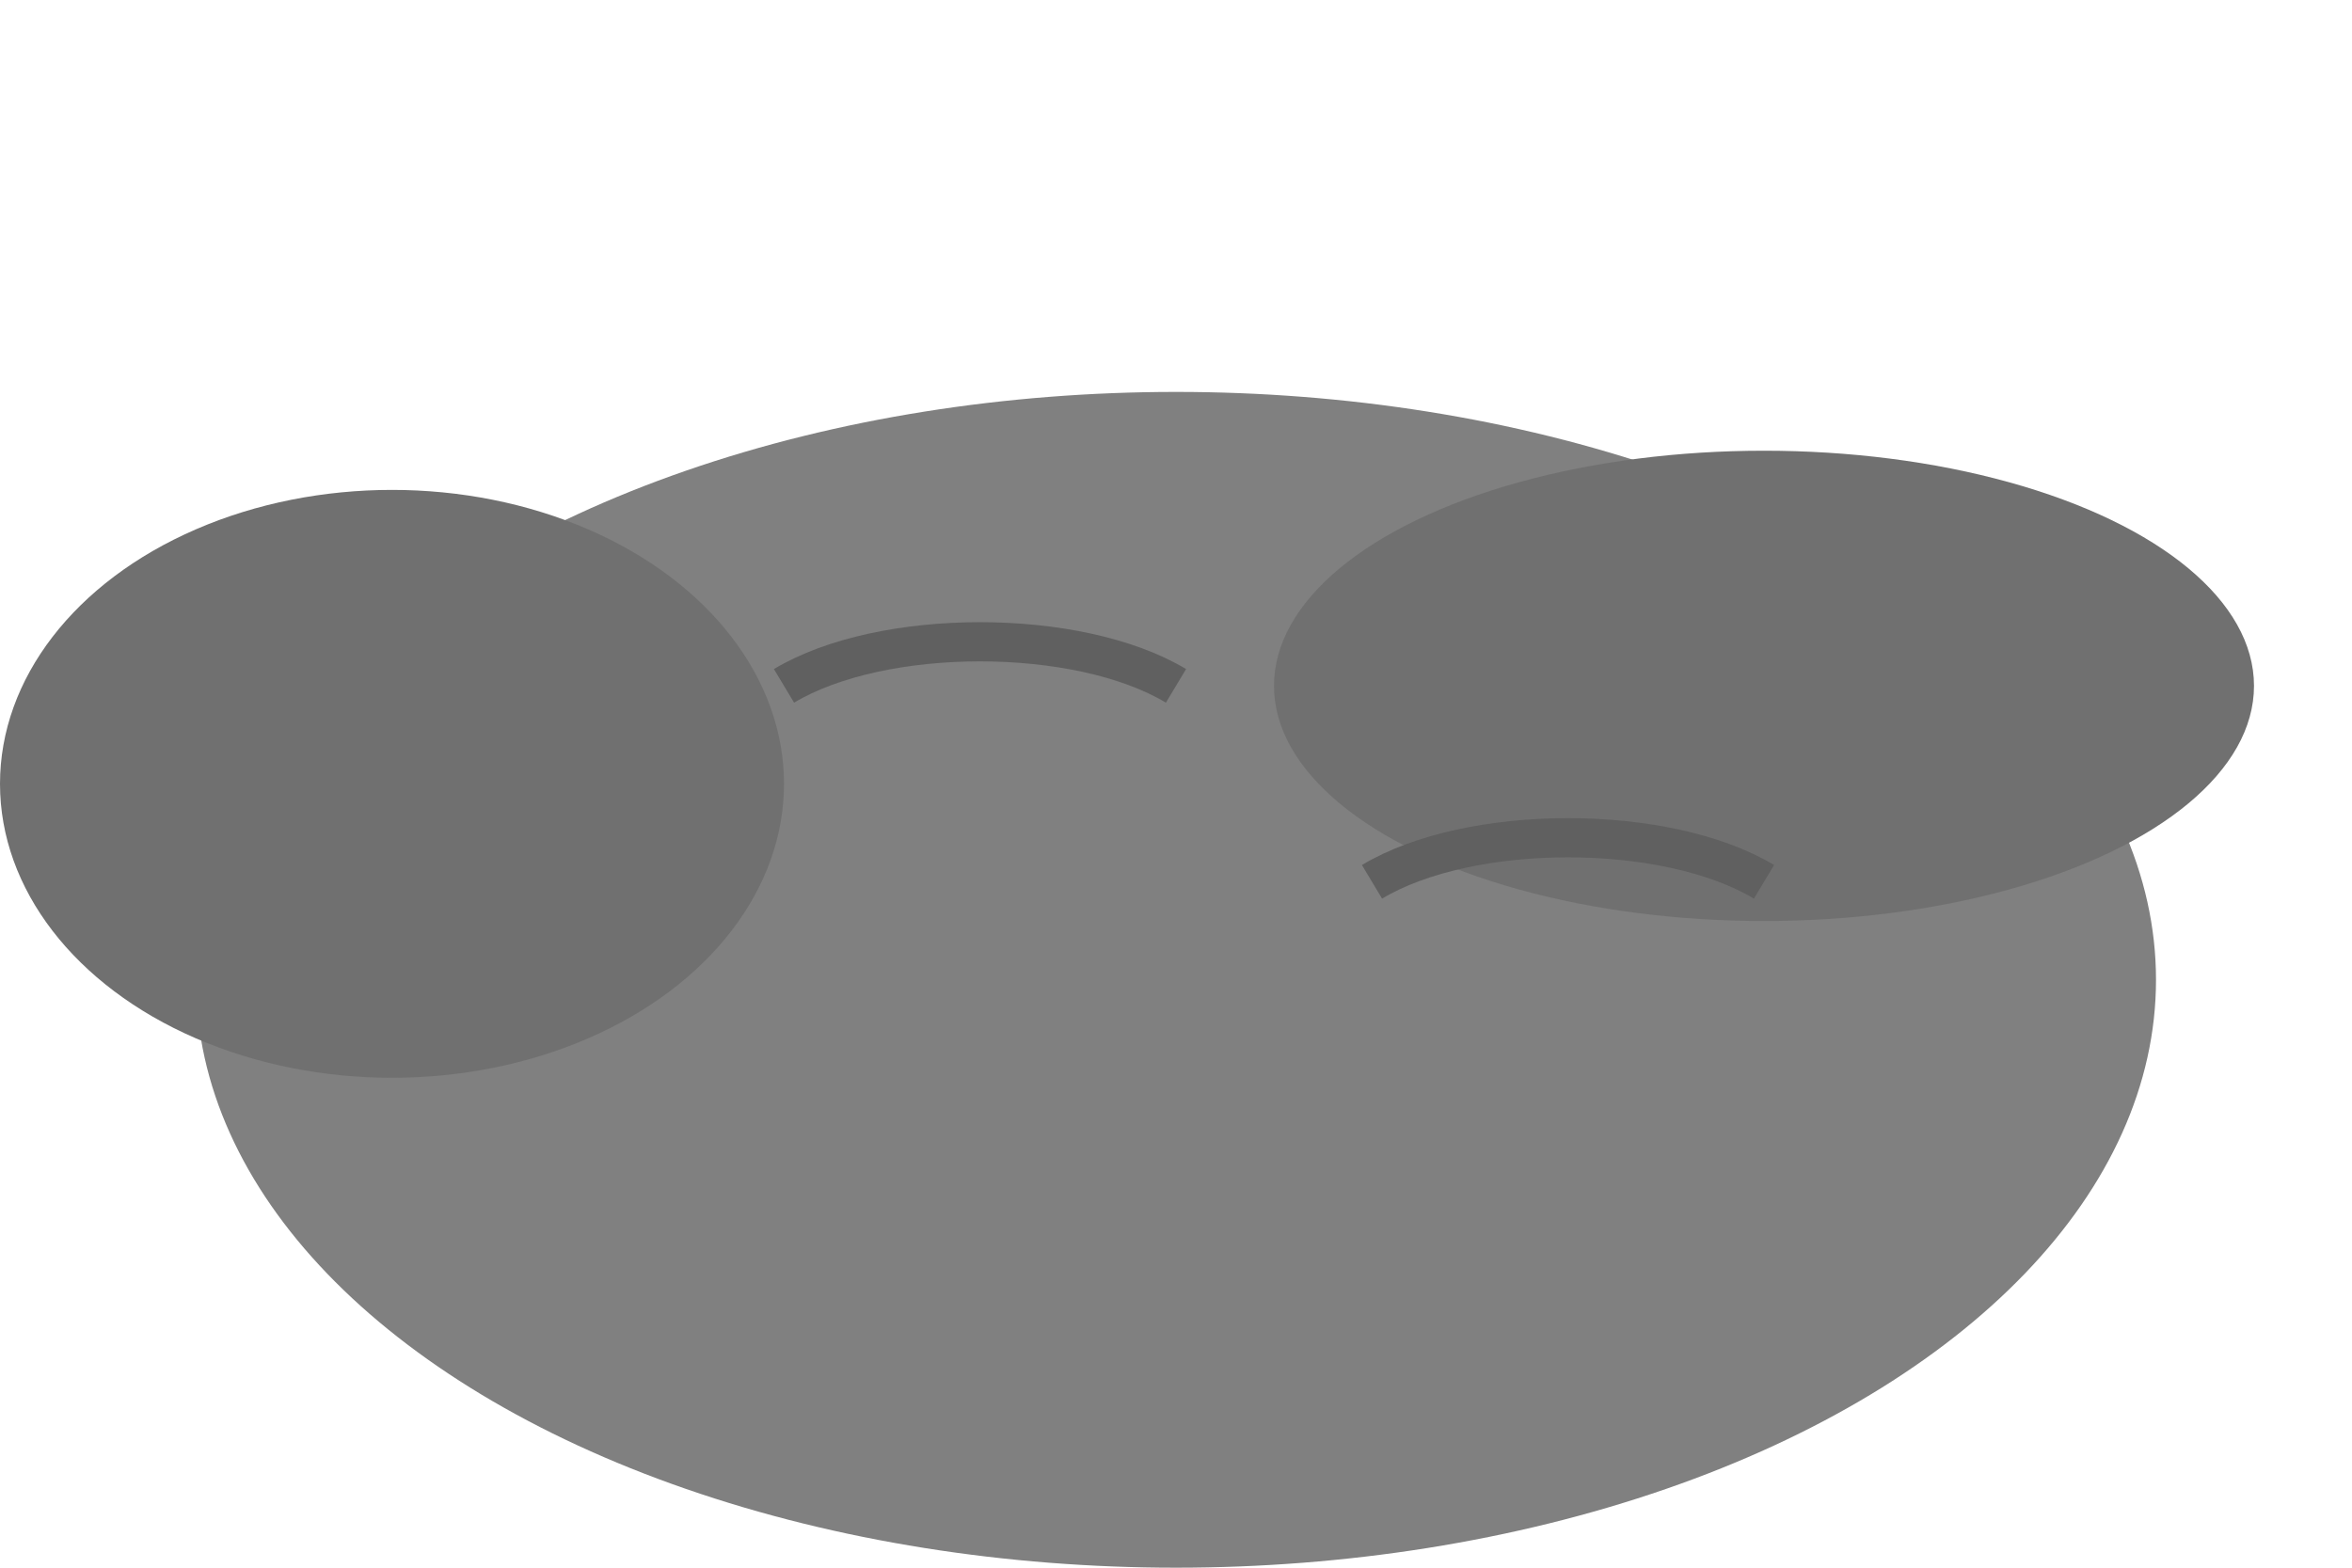 
<svg width="120" height="80" viewBox="0 0 120 80" fill="none" xmlns="http://www.w3.org/2000/svg">
  <!-- Main stone -->
  <ellipse cx="60" cy="50" rx="50" ry="30" fill="#808080"/>
  
  <!-- Smaller stones -->
  <ellipse cx="20" cy="40" rx="20" ry="15" fill="#707070"/>
  <ellipse cx="90" cy="35" rx="25" ry="12" fill="#707070"/>
  
  <!-- Stone details -->
  <path d="M40 35C45 32 55 32 60 35M70 45C75 42 85 42 90 45" stroke="#606060" stroke-width="2"/>
</svg>
